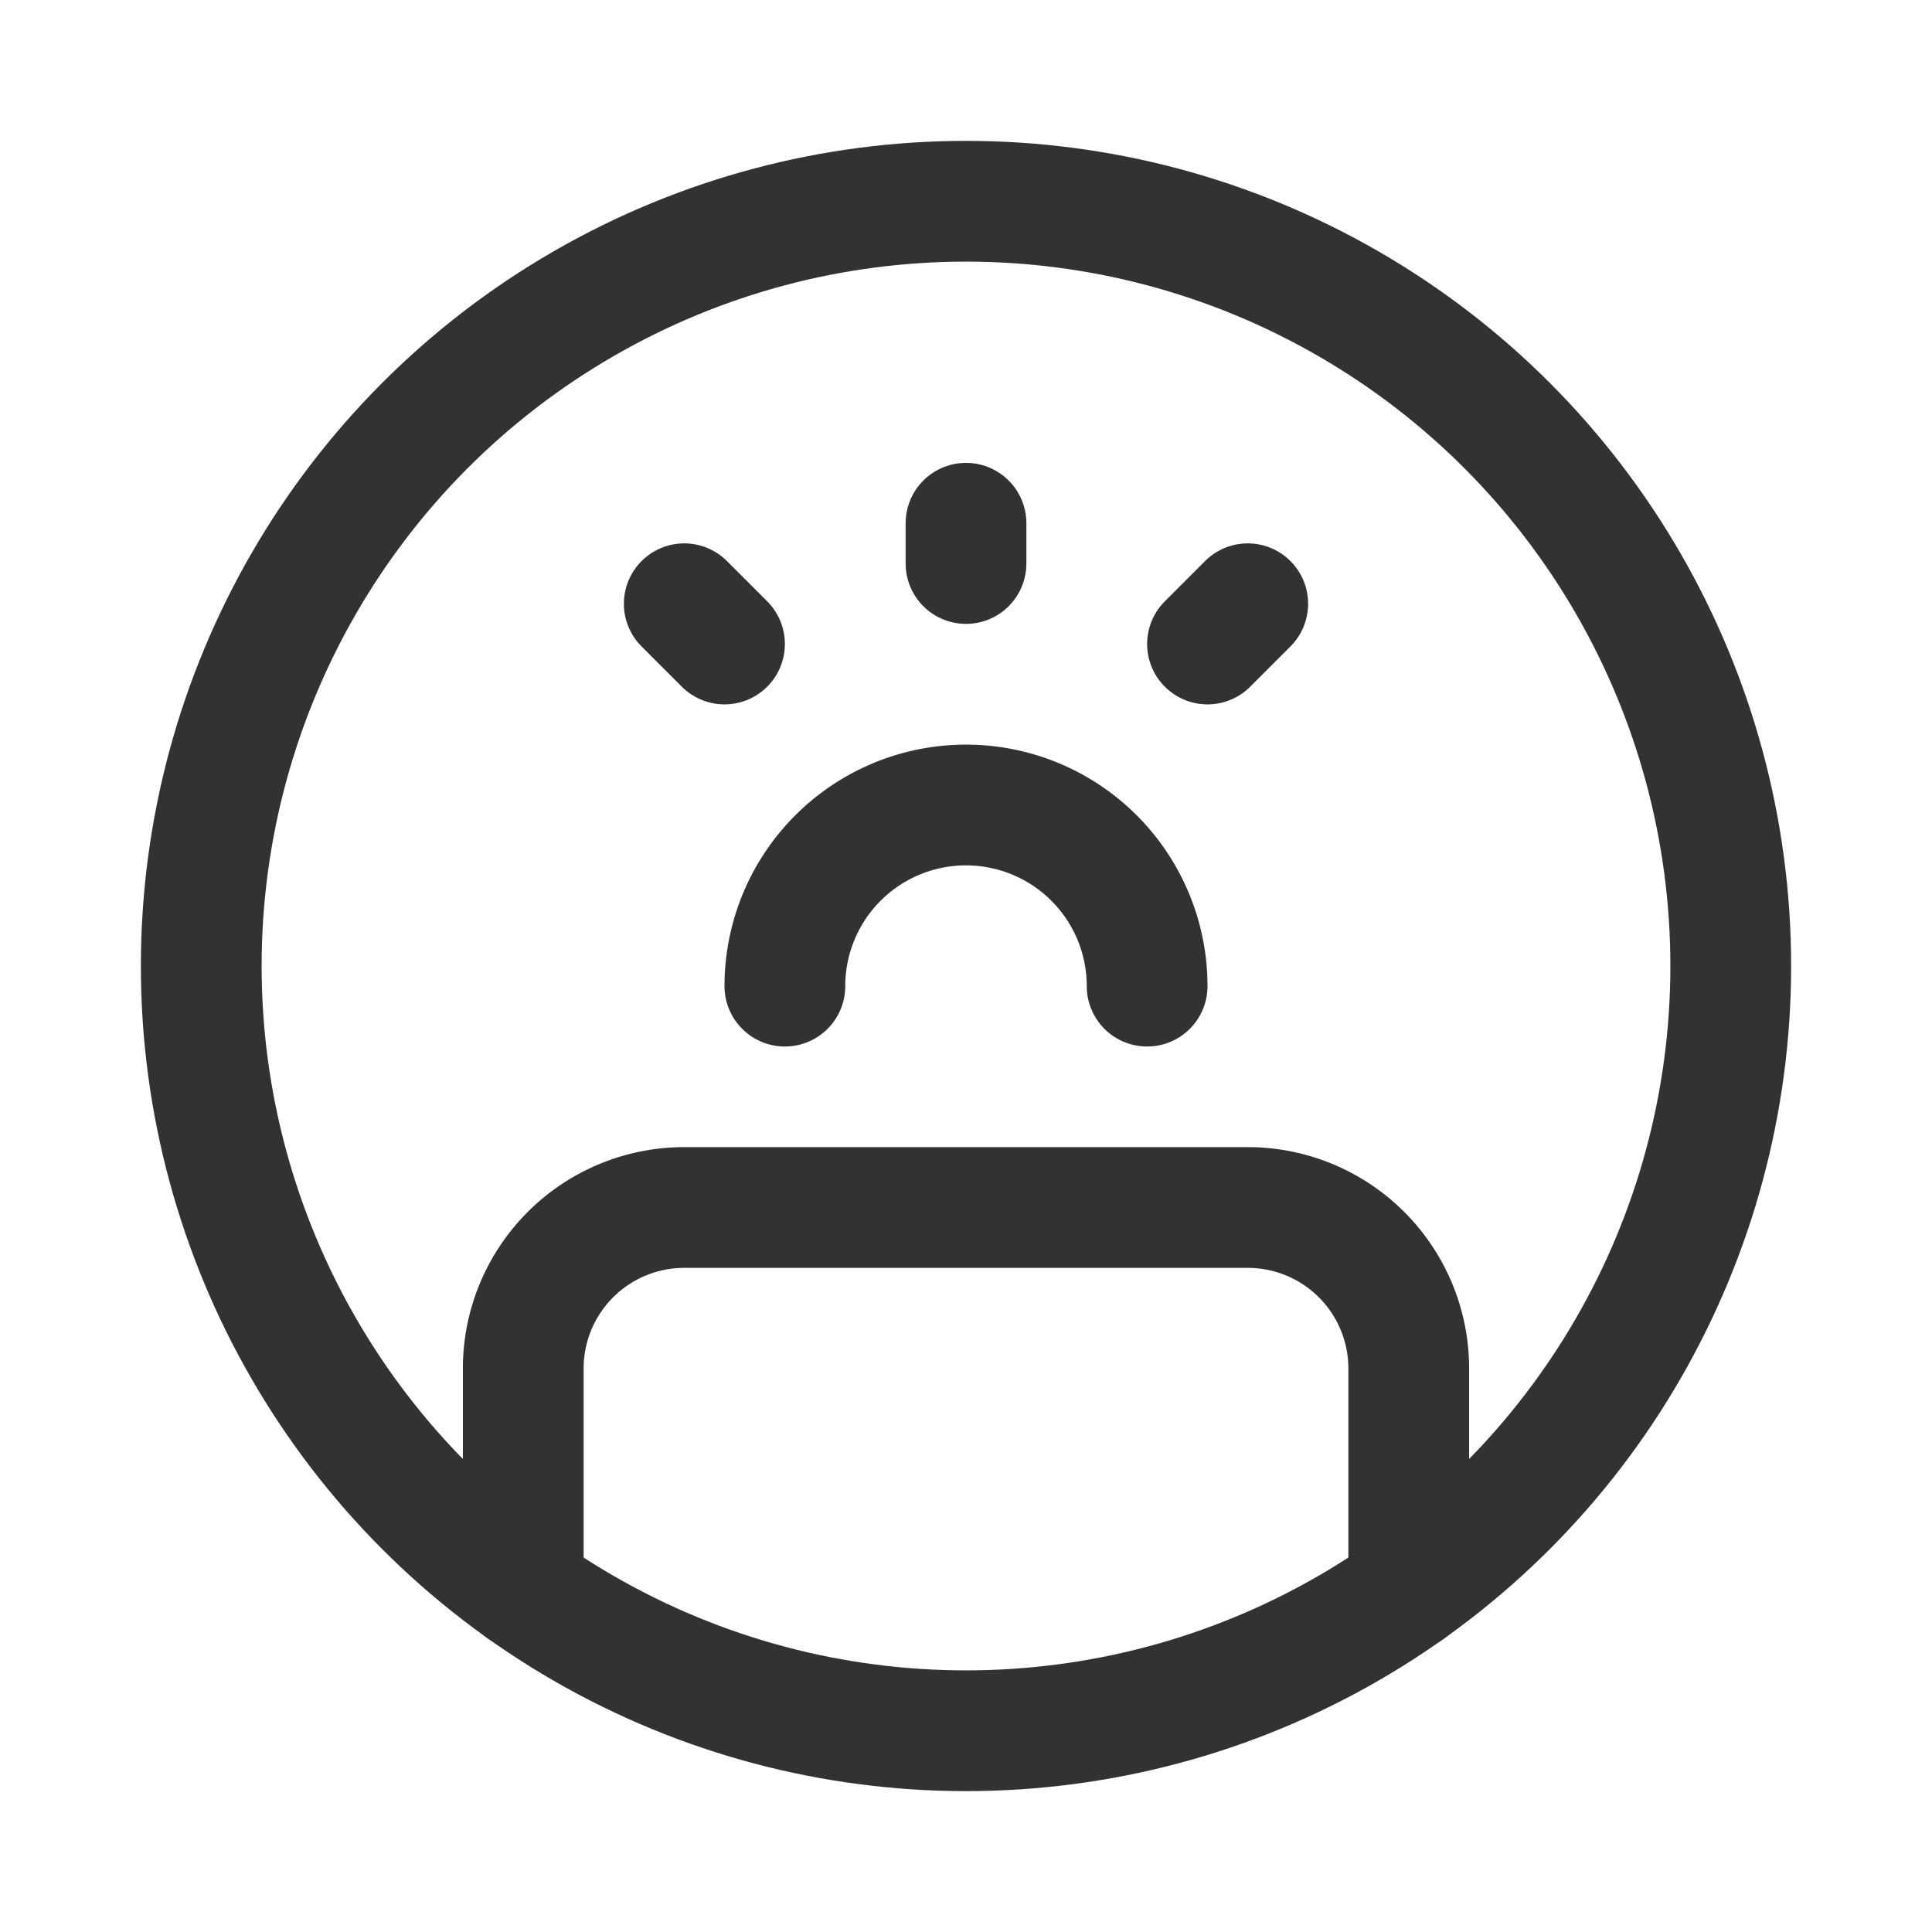 <svg id="Layer_3" data-name="Layer 3" xmlns="http://www.w3.org/2000/svg" viewBox="0 0 24 24"><rect width="24" height="24" fill="none"/><line x1="12" y1="7" x2="12" y2="6.5" fill="none" stroke="#323232" stroke-linecap="round" stroke-linejoin="round" stroke-width="1.5"/><line x1="15" y1="8" x2="15.5" y2="7.5" fill="none" stroke="#323232" stroke-linecap="round" stroke-linejoin="round" stroke-width="1.5"/><line x1="9" y1="8" x2="8.5" y2="7.5" fill="none" stroke="#323232" stroke-linecap="round" stroke-linejoin="round" stroke-width="1.5"/><path d="M17.5,19.746V17a2,2,0,0,0-2-2h-7a2,2,0,0,0-2,2v2.746" fill="none" stroke="#323232" stroke-linecap="round" stroke-linejoin="round" stroke-width="1.5"/><path d="M9.75,12.25a2.25,2.25,0,0,1,4.5,0" fill="none" stroke="#323232" stroke-linecap="round" stroke-linejoin="round" stroke-width="1.5"/><circle cx="12" cy="12" r="9.5" fill="none" stroke="#323232" stroke-linecap="round" stroke-linejoin="round" stroke-width="1.5"/></svg>